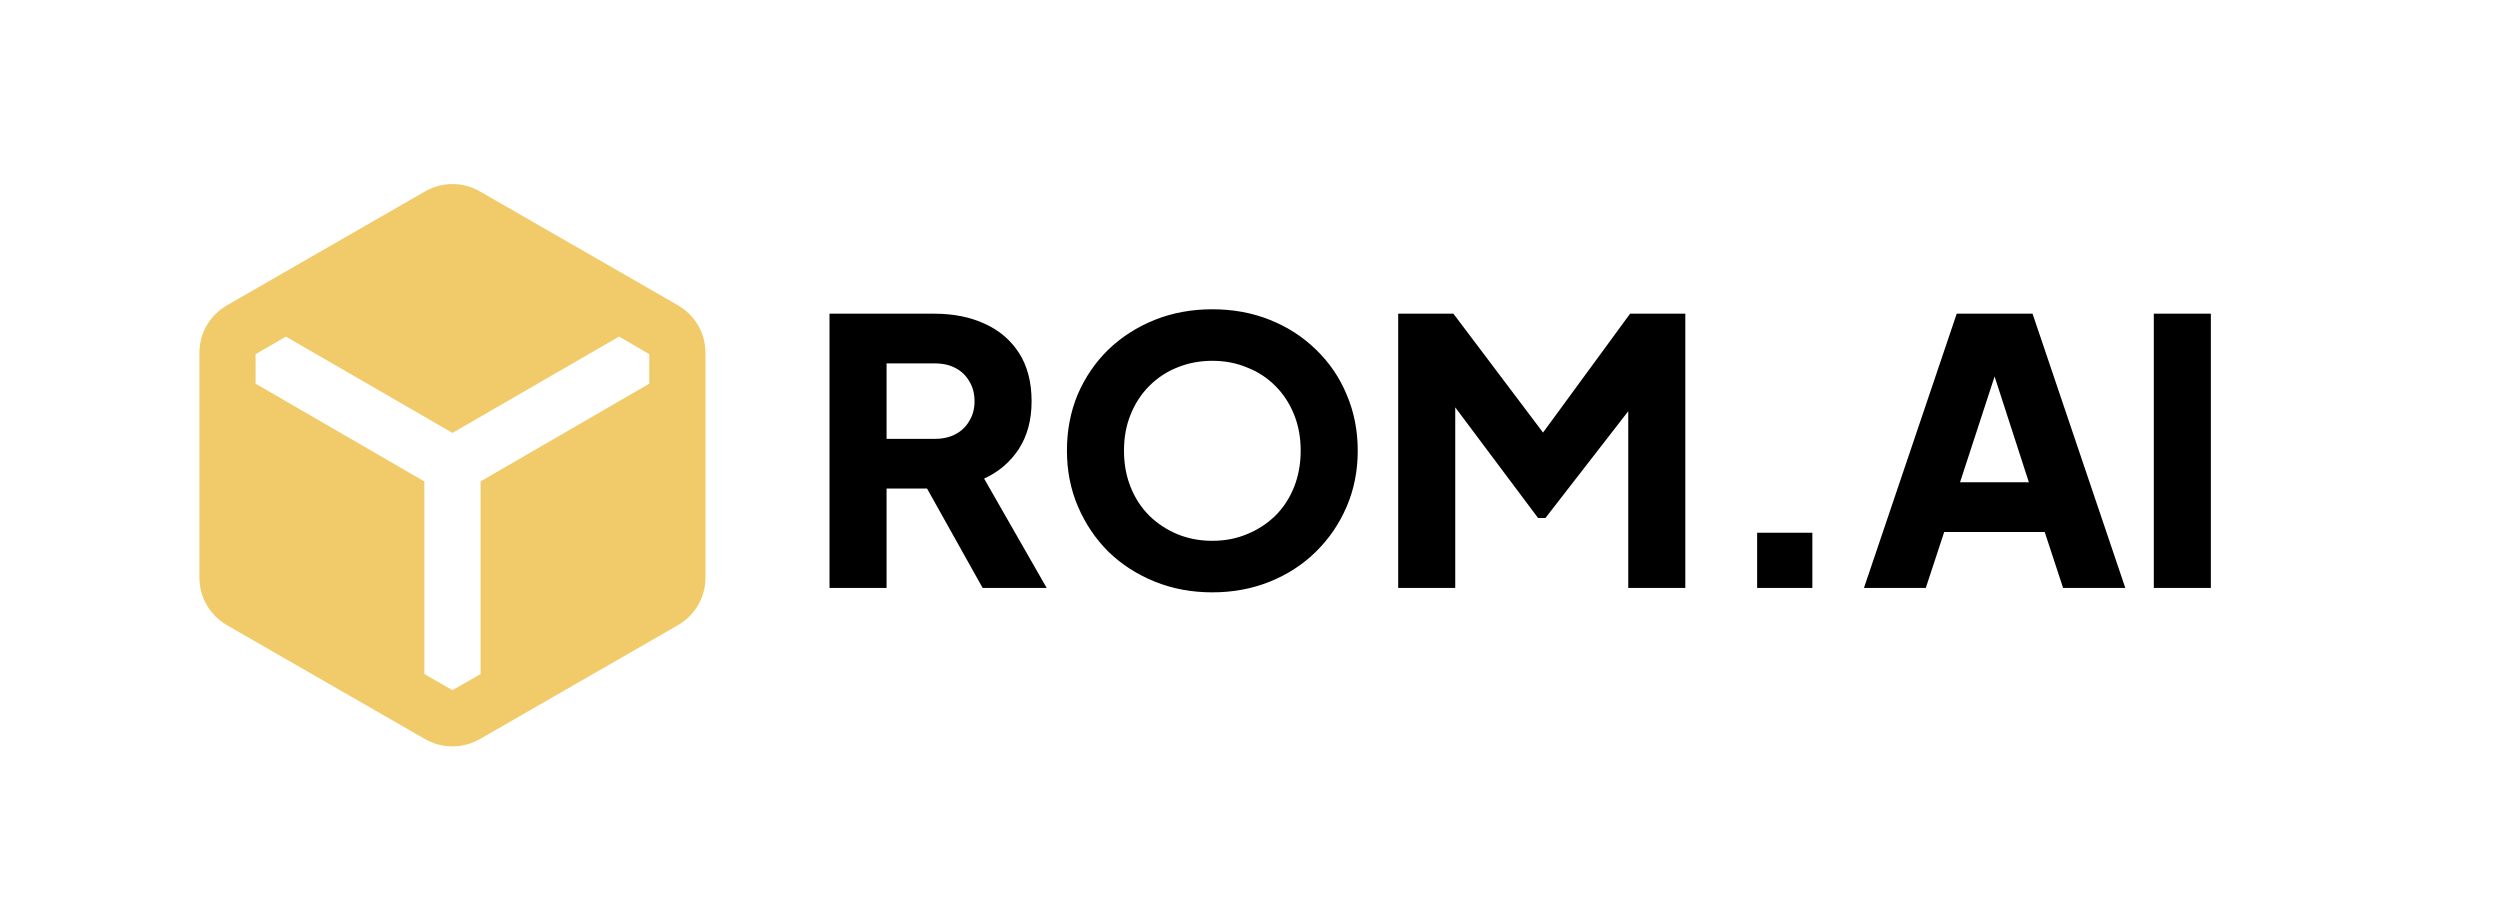 <svg xmlns="http://www.w3.org/2000/svg" width="163" height="60" fill="none">
  <path fill="currentColor" d="M54.084 38.333v-17.88h6.84c1.232 0 2.32.216 3.264.648.96.432 1.712 1.072 2.256 1.92.544.848.816 1.896.816 3.144 0 1.216-.28 2.256-.84 3.12-.56.848-1.312 1.488-2.256 1.92l4.08 7.128h-4.176l-4.416-7.896 2.4 1.416h-4.248v6.48h-3.72Zm3.72-9.72h3.144c.528 0 .984-.104 1.368-.312.384-.208.68-.496.888-.864.224-.368.336-.792.336-1.272 0-.496-.112-.928-.336-1.296-.208-.368-.504-.656-.888-.864-.384-.208-.84-.312-1.368-.312h-3.144v4.92ZM79.044 38.621c-1.344 0-2.592-.232-3.744-.696-1.152-.464-2.16-1.112-3.024-1.944-.848-.848-1.512-1.832-1.992-2.952-.48-1.12-.72-2.336-.72-3.648 0-1.312.232-2.528.696-3.648.48-1.12 1.144-2.096 1.992-2.928.864-.832 1.872-1.48 3.024-1.944 1.152-.464 2.408-.696 3.768-.696 1.36 0 2.616.232 3.768.696 1.152.464 2.152 1.112 3 1.944.864.832 1.528 1.808 1.992 2.928.48 1.12.72 2.336.72 3.648 0 1.312-.24 2.528-.72 3.648s-1.152 2.104-2.016 2.952c-.848.832-1.848 1.48-3 1.944-1.152.464-2.4.696-3.744.696Zm0-3.36c.816 0 1.568-.144 2.256-.432.704-.288 1.32-.688 1.848-1.2.528-.528.936-1.152 1.224-1.872.288-.72.432-1.512.432-2.376 0-.864-.144-1.648-.432-2.352-.288-.72-.696-1.344-1.224-1.872s-1.144-.928-1.848-1.2c-.688-.288-1.44-.432-2.256-.432-.816 0-1.576.144-2.28.432-.688.272-1.296.672-1.824 1.2-.528.528-.936 1.152-1.224 1.872-.288.704-.432 1.488-.432 2.352 0 .864.144 1.656.432 2.376.288.72.696 1.344 1.224 1.872.528.512 1.136.912 1.824 1.2.704.288 1.464.432 2.28.432ZM91.162 38.333v-17.88h3.6l6.696 8.88h-1.68l6.504-8.88h3.6v17.88h-3.72v-13.776l1.488.336-6.888 8.88h-.48l-6.648-8.88 1.248-.336v13.776h-3.72ZM114.565 38.333v-3.6h3.6v3.6h-3.6ZM121.53 38.333l6.048-17.88h4.944l6.048 17.88h-4.056l-1.2-3.648h-6.552l-1.2 3.648h-4.032Zm6.264-6.888h4.488l-2.736-8.448h1.008l-2.76 8.448ZM140.428 38.333v-17.88h3.72v17.88h-3.72Z"/>
  <path fill="#F1CB6A" d="m27.667 48.163-12.833-7.379c-.581-.336-1.031-.779-1.352-1.329-.321-.55-.481-1.161-.481-1.833v-14.575c0-.672.16-1.283.481-1.833.321-.55.771-.993 1.352-1.329l12.833-7.379C28.247 12.168 28.858 12 29.5 12c.642 0 1.253.168 1.833.504l12.833 7.379c.581.336 1.031.779 1.352 1.329.321.55.481 1.161.481 1.833v14.575c0 .672-.16 1.283-.481 1.833-.321.55-.772.993-1.352 1.329l-12.833 7.379c-.581.336-1.192.504-1.833.504-.642 0-1.253-.168-1.833-.504Zm0-16.775v12.558L29.5 45l1.833-1.054V31.387l11-6.371v-1.925l-1.971-1.146L29.5 28.225l-10.863-6.279-1.971 1.146v1.925l11 6.371Z"/>
</svg>